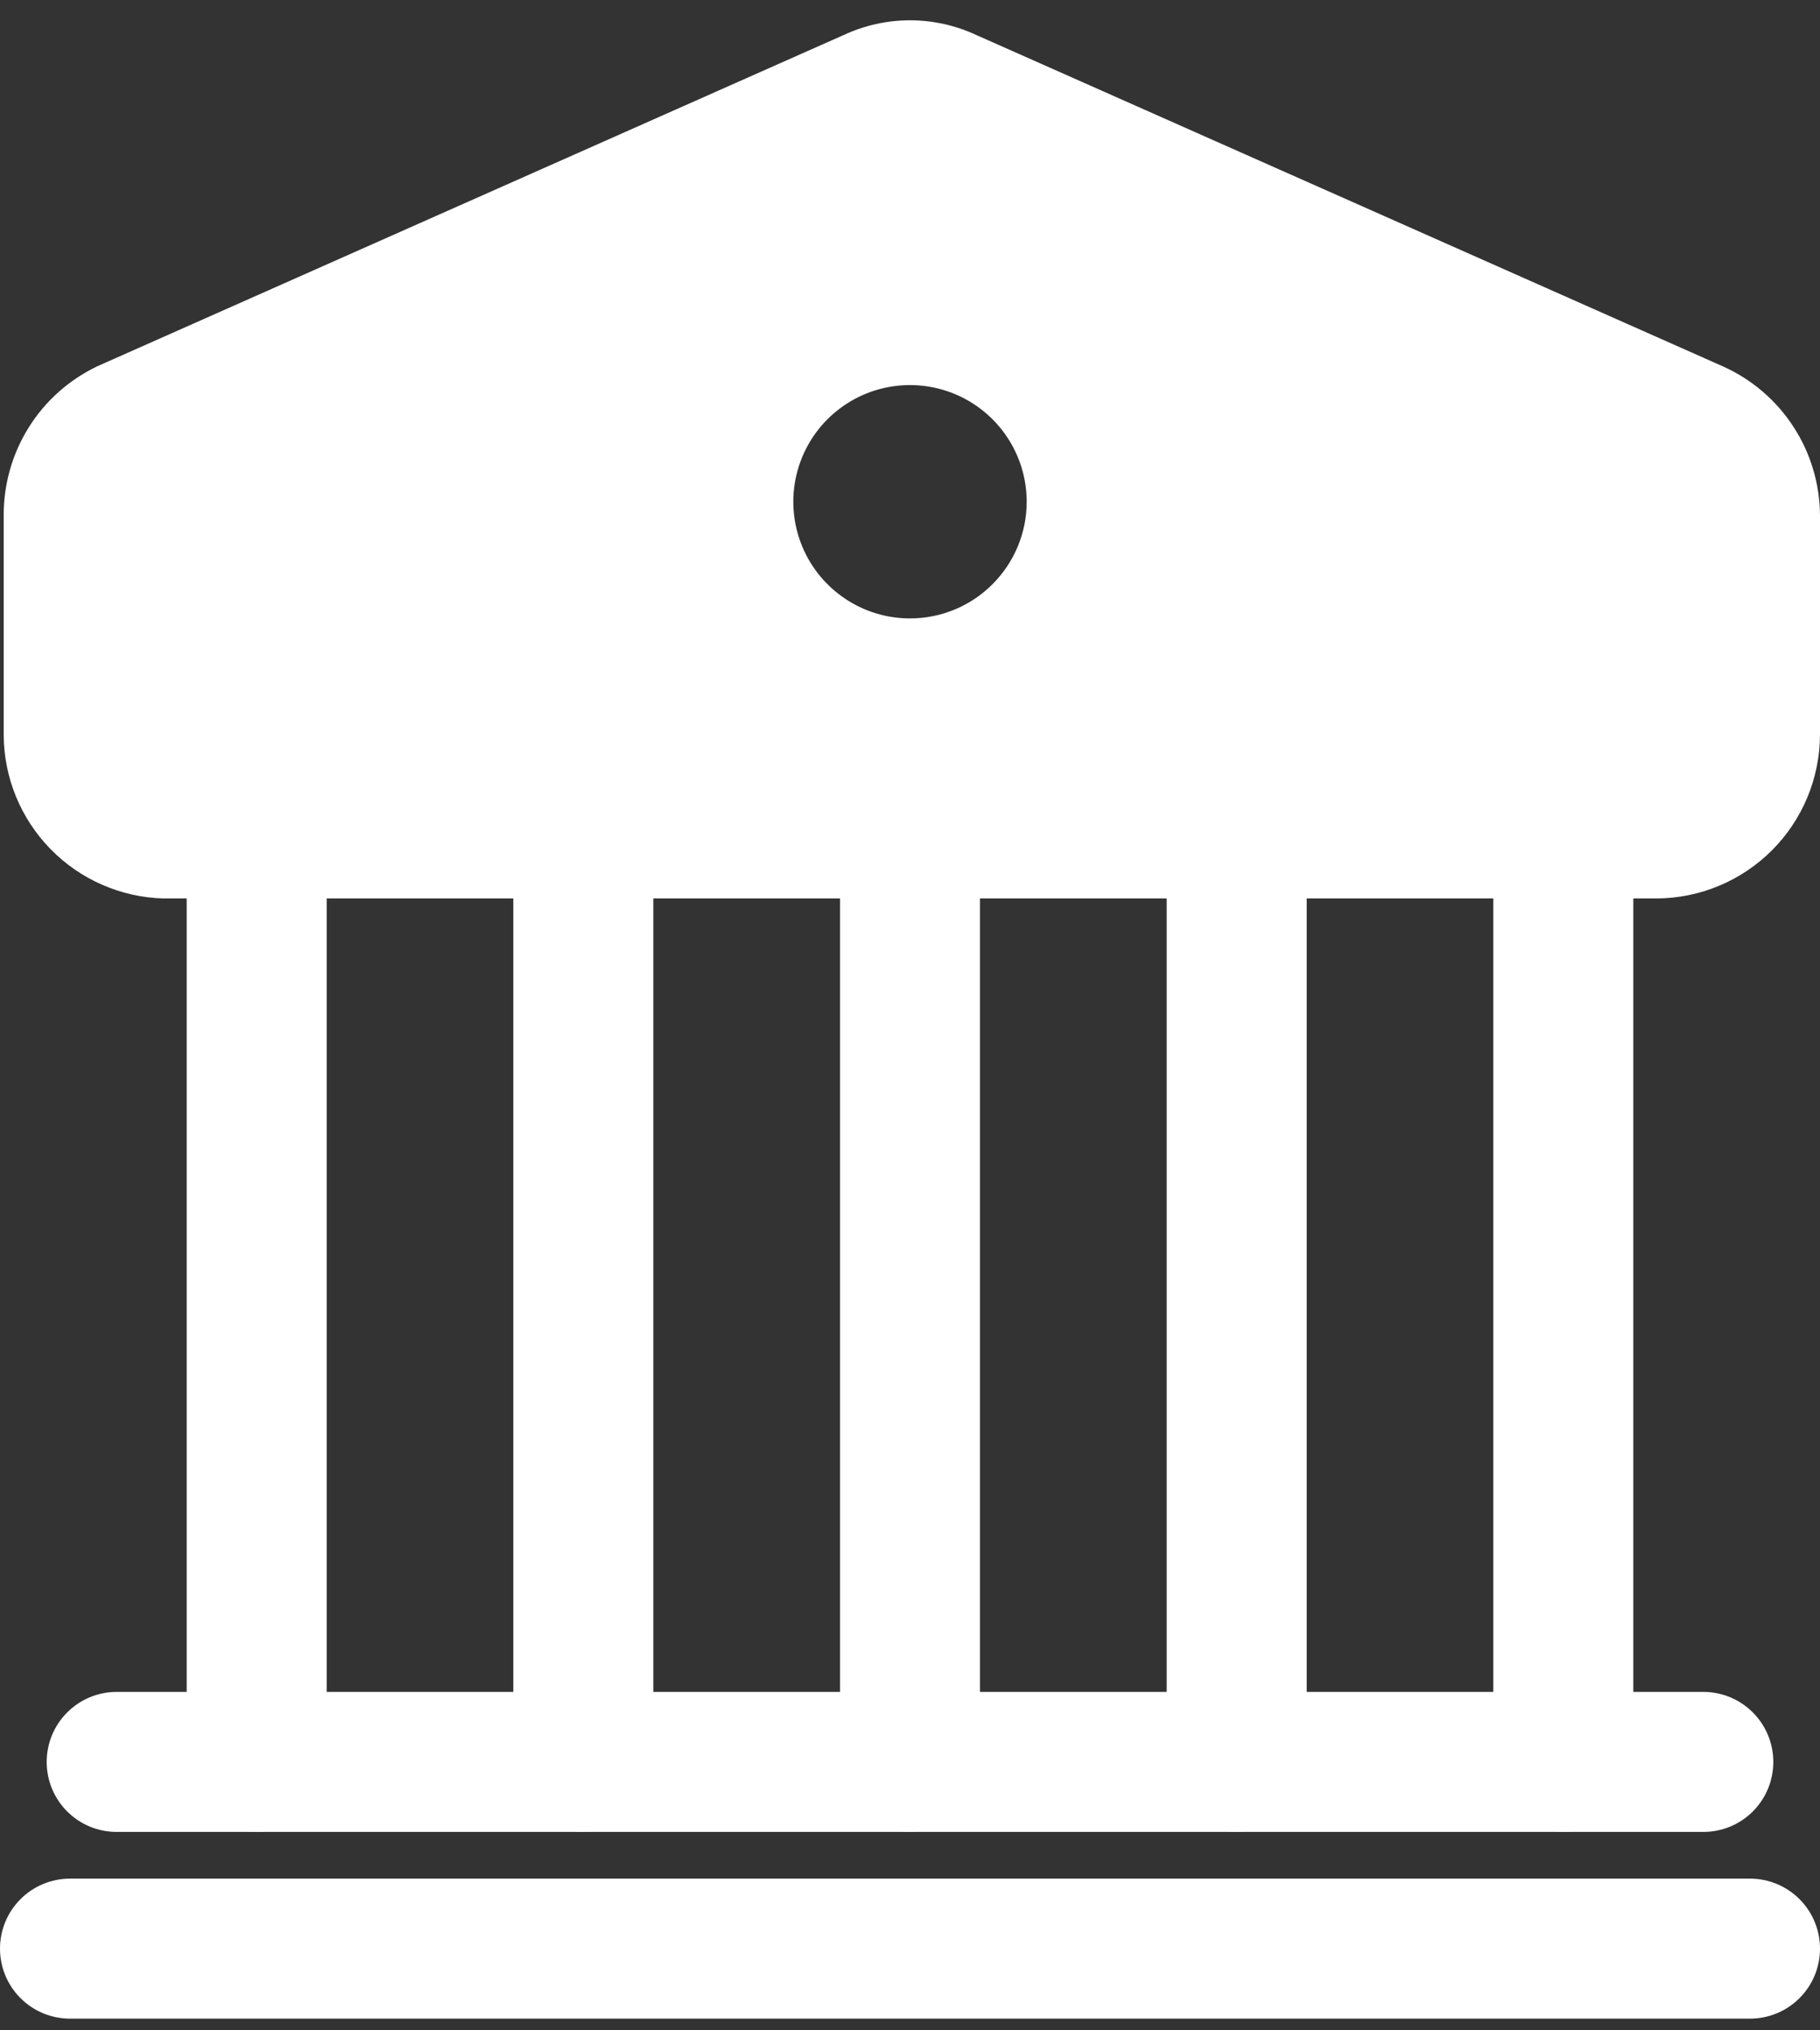 <svg width="26" height="29" viewBox="0 0 26 29" fill="none" xmlns="http://www.w3.org/2000/svg">
<rect x="0" y="0" width="26" height="29" fill="#333333" stroke="none"/>
<g id="Group">
<g id="Layer 2">
<path id="Vector" d="M24.333 26.166H1.667C1.401 26.166 1.147 26.061 0.96 25.874C0.772 25.686 0.667 25.432 0.667 25.166C0.667 24.901 0.772 24.647 0.96 24.459C1.147 24.272 1.401 24.166 1.667 24.166H24.333C24.599 24.166 24.853 24.272 25.04 24.459C25.228 24.647 25.333 24.901 25.333 25.166C25.333 25.432 25.228 25.686 25.04 25.874C24.853 26.061 24.599 26.166 24.333 26.166ZM25 28.833H1C0.735 28.833 0.48 28.728 0.293 28.54C0.105 28.353 0 28.098 0 27.833C0 27.568 0.105 27.314 0.293 27.126C0.48 26.939 0.735 26.833 1 26.833H25C25.265 26.833 25.52 26.939 25.707 27.126C25.895 27.314 26 27.568 26 27.833C26 28.098 25.895 28.353 25.707 28.54C25.52 28.728 25.265 28.833 25 28.833Z" fill="white"/>
<path id="Vector_2" d="M8.333 26.167C8.069 26.163 7.817 26.057 7.63 25.87C7.443 25.683 7.337 25.431 7.333 25.167V11.833C7.333 11.568 7.439 11.314 7.626 11.126C7.814 10.939 8.068 10.833 8.333 10.833C8.599 10.833 8.853 10.939 9.041 11.126C9.228 11.314 9.333 11.568 9.333 11.833V25.167C9.33 25.431 9.223 25.683 9.037 25.87C8.85 26.057 8.598 26.163 8.333 26.167ZM13 26.167C12.736 26.163 12.484 26.057 12.297 25.87C12.11 25.683 12.004 25.431 12 25.167V11.833C12 11.568 12.105 11.314 12.293 11.126C12.48 10.939 12.735 10.833 13 10.833C13.265 10.833 13.52 10.939 13.707 11.126C13.895 11.314 14 11.568 14 11.833V25.167C13.997 25.431 13.89 25.683 13.703 25.87C13.517 26.057 13.264 26.163 13 26.167ZM17.667 26.167C17.403 26.163 17.15 26.057 16.963 25.87C16.777 25.683 16.67 25.431 16.667 25.167V11.833C16.667 11.568 16.772 11.314 16.96 11.126C17.147 10.939 17.401 10.833 17.667 10.833C17.932 10.833 18.186 10.939 18.374 11.126C18.561 11.314 18.667 11.568 18.667 11.833V25.167C18.663 25.431 18.557 25.683 18.37 25.87C18.183 26.057 17.931 26.163 17.667 26.167ZM22.333 26.167C22.069 26.163 21.817 26.057 21.63 25.87C21.443 25.683 21.337 25.431 21.333 25.167V11.833C21.333 11.568 21.439 11.314 21.626 11.126C21.814 10.939 22.068 10.833 22.333 10.833C22.599 10.833 22.853 10.939 23.041 11.126C23.228 11.314 23.333 11.568 23.333 11.833V25.167C23.33 25.431 23.224 25.683 23.037 25.87C22.85 26.057 22.598 26.163 22.333 26.167ZM3.667 26.167C3.403 26.163 3.15 26.057 2.963 25.87C2.777 25.683 2.67 25.431 2.667 25.167V11.833C2.667 11.568 2.772 11.314 2.96 11.126C3.147 10.939 3.402 10.833 3.667 10.833C3.932 10.833 4.186 10.939 4.374 11.126C4.561 11.314 4.667 11.568 4.667 11.833V25.167C4.663 25.431 4.557 25.683 4.37 25.87C4.183 26.057 3.931 26.163 3.667 26.167Z" fill="white"/>
<path id="Vector_3" d="M24.613 5.233L13.947 0.5C13.65 0.362 13.327 0.29 13 0.29C12.673 0.29 12.35 0.362 12.053 0.5L1.387 5.233C0.985 5.426 0.646 5.728 0.41 6.106C0.174 6.484 0.05 6.921 0.053 7.367V10.5C0.056 11.109 0.296 11.692 0.722 12.128C1.147 12.563 1.725 12.816 2.333 12.833H23.667C24.284 12.83 24.876 12.583 25.313 12.146C25.75 11.709 25.996 11.118 26 10.5V7.367C25.998 6.915 25.867 6.474 25.621 6.096C25.375 5.717 25.025 5.418 24.613 5.233ZM13 8.833C12.67 8.833 12.348 8.736 12.074 8.552C11.8 8.369 11.586 8.109 11.46 7.804C11.334 7.5 11.301 7.165 11.365 6.841C11.43 6.518 11.588 6.221 11.821 5.988C12.055 5.755 12.351 5.596 12.675 5.532C12.998 5.468 13.333 5.501 13.638 5.627C13.942 5.753 14.203 5.967 14.386 6.241C14.569 6.515 14.667 6.837 14.667 7.167C14.667 7.609 14.491 8.033 14.178 8.345C13.866 8.658 13.442 8.833 13 8.833Z" fill="white"/>
</g>
</g>
</svg>
